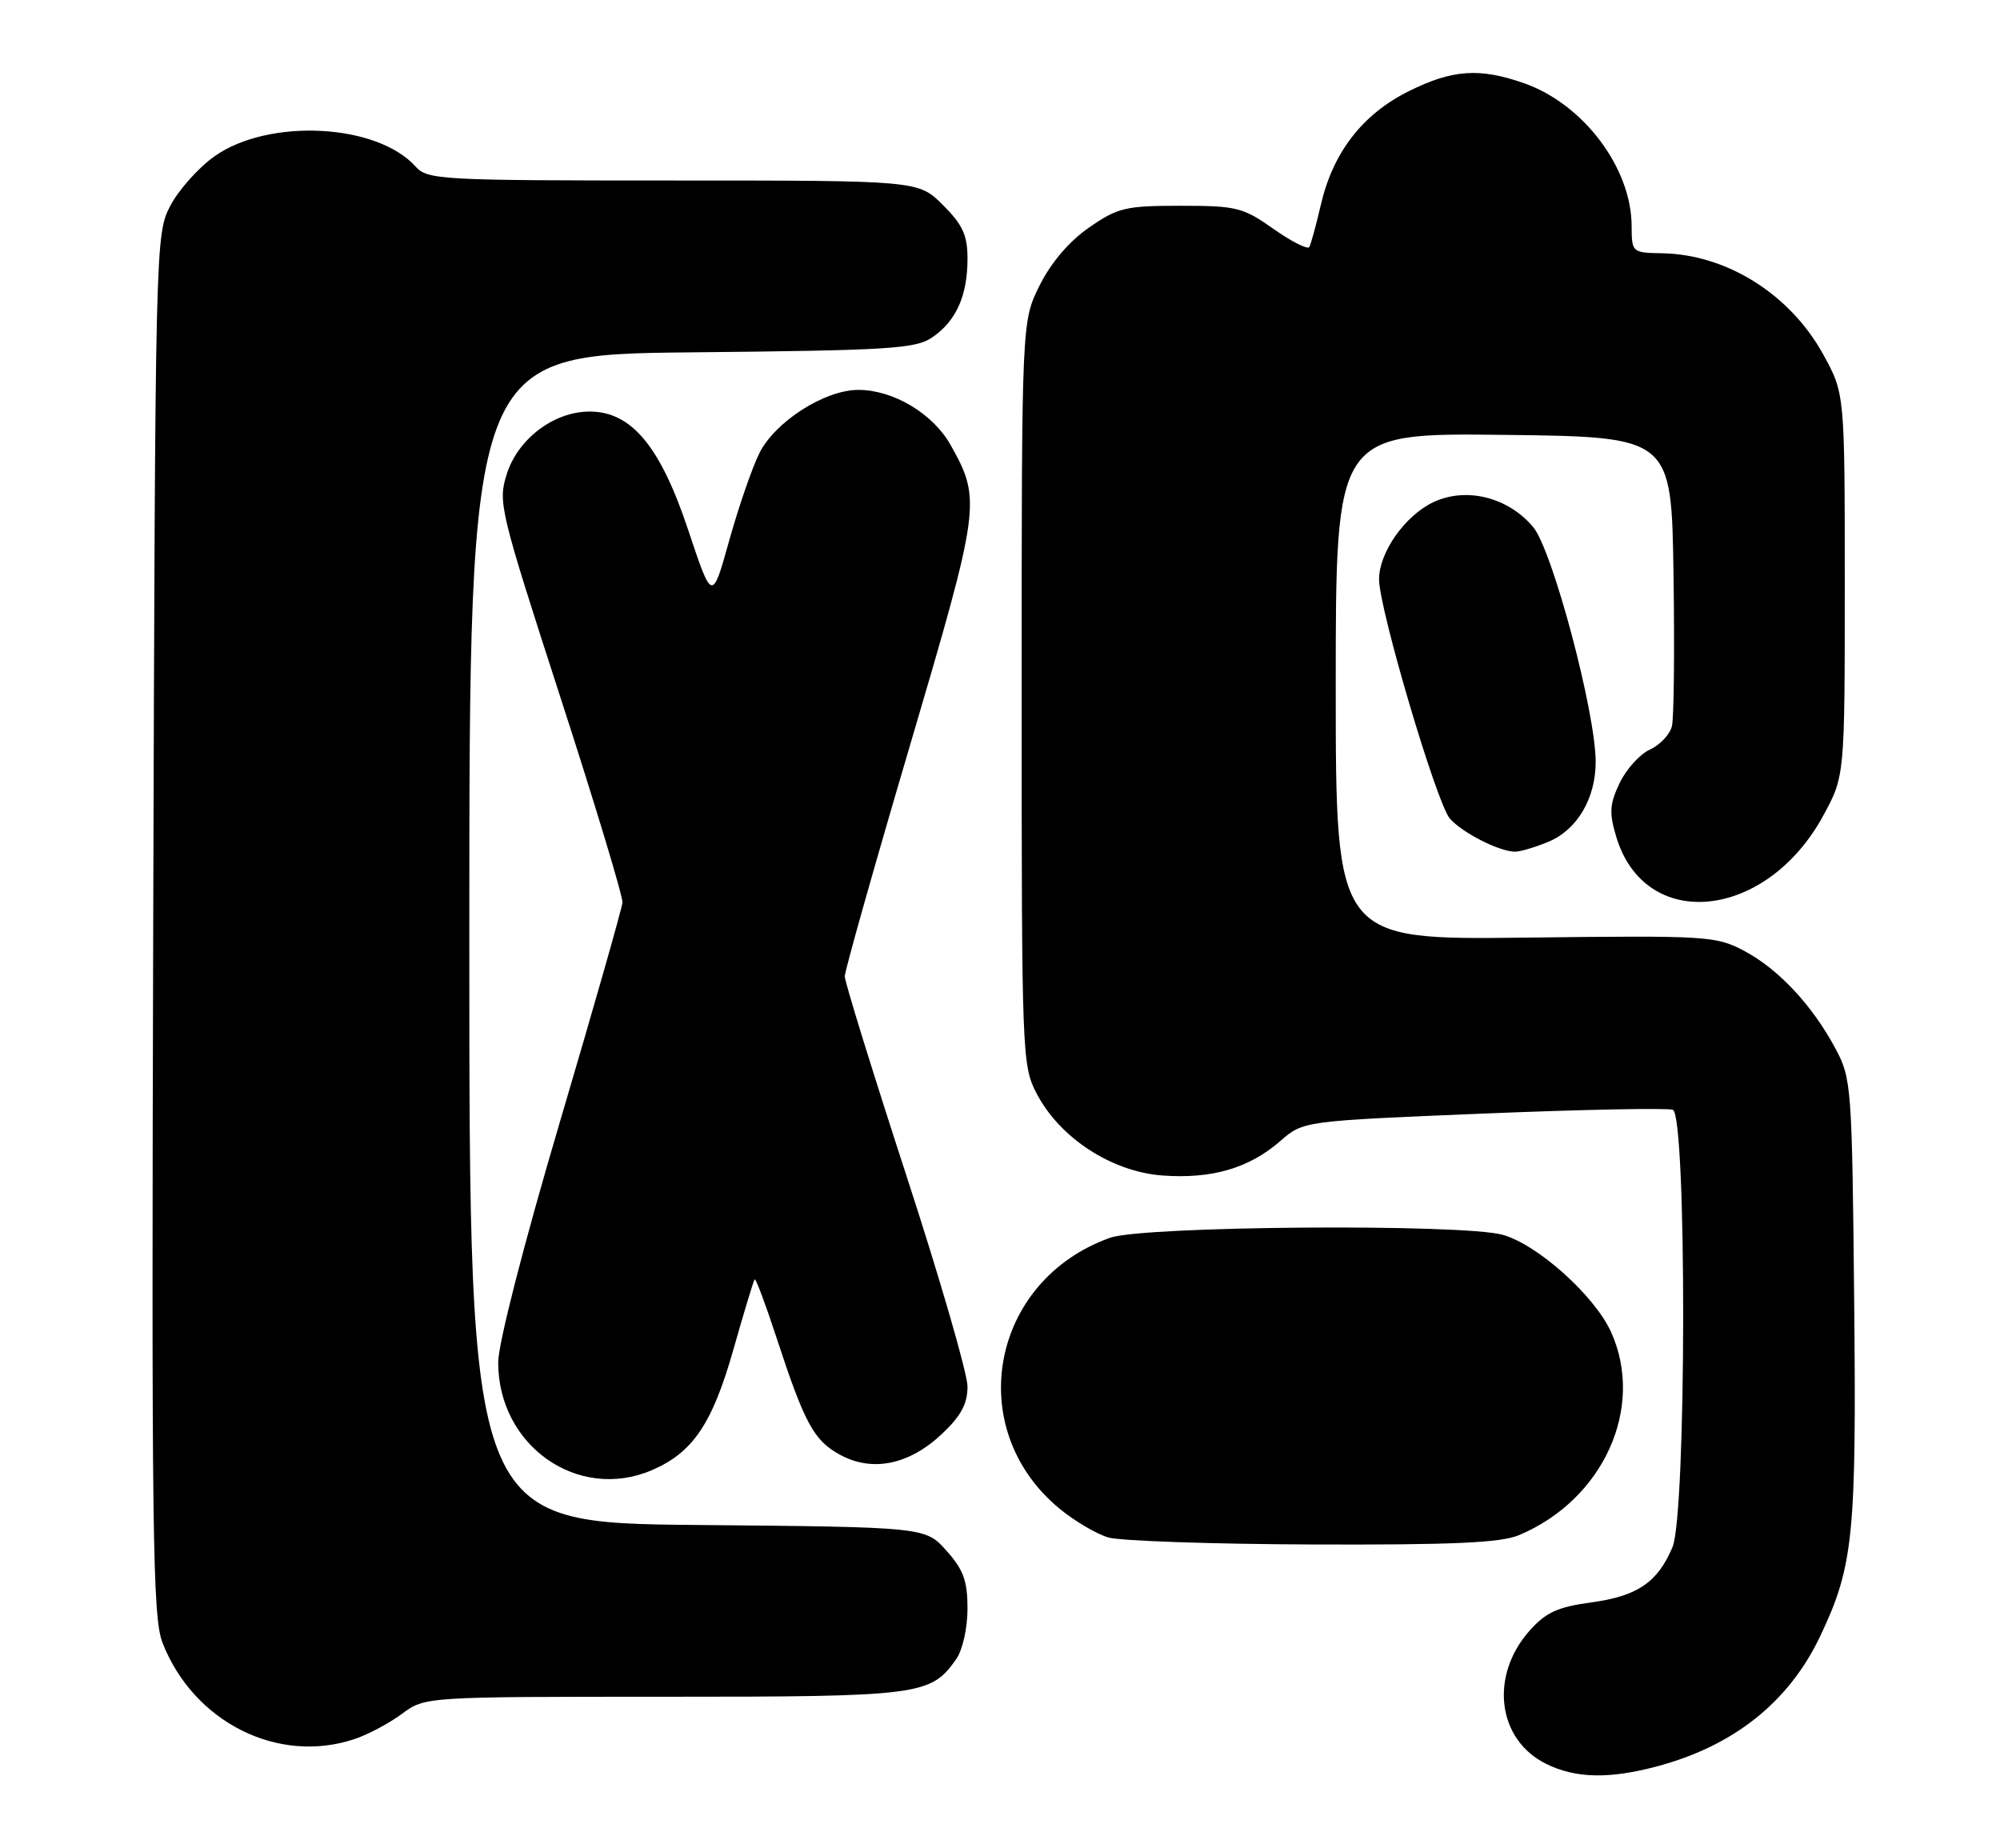 <?xml version="1.0" encoding="UTF-8" standalone="no"?>
<!DOCTYPE svg PUBLIC "-//W3C//DTD SVG 1.1//EN" "http://www.w3.org/Graphics/SVG/1.1/DTD/svg11.dtd" >
<svg xmlns="http://www.w3.org/2000/svg" xmlns:xlink="http://www.w3.org/1999/xlink" version="1.1" viewBox="0 0 277 256">
 <g >
 <path fill="currentColor"
d=" M 229.50 244.64 C 240.16 241.80 247.80 235.70 252.12 226.56 C 256.71 216.89 257.13 212.64 256.80 179.83 C 256.51 150.57 256.42 149.35 254.24 145.28 C 251.03 139.26 246.33 134.22 241.59 131.71 C 237.65 129.62 236.57 129.56 211.25 129.86 C 185.00 130.17 185.00 130.17 185.00 95.07 C 185.00 59.96 185.00 59.96 208.25 60.23 C 231.50 60.50 231.50 60.50 231.78 79.50 C 231.94 89.95 231.84 99.44 231.56 100.58 C 231.28 101.72 229.91 103.18 228.52 103.81 C 227.12 104.44 225.24 106.53 224.32 108.45 C 222.93 111.38 222.85 112.56 223.85 115.89 C 227.82 129.16 244.61 127.47 252.50 113.00 C 255.50 107.50 255.50 107.50 255.50 81.00 C 255.50 54.50 255.50 54.50 252.50 49.06 C 247.92 40.75 239.14 35.24 230.25 35.08 C 226.02 35.00 226.00 34.98 225.98 31.25 C 225.93 23.22 219.30 14.43 211.12 11.54 C 204.93 9.36 201.16 9.62 195.10 12.64 C 188.73 15.81 184.65 21.06 182.96 28.27 C 182.29 31.15 181.56 33.82 181.34 34.21 C 181.12 34.60 178.89 33.47 176.39 31.71 C 172.15 28.72 171.27 28.50 163.51 28.50 C 155.88 28.50 154.82 28.75 150.84 31.51 C 148.09 33.41 145.59 36.34 144.00 39.51 C 141.50 44.50 141.50 44.50 141.50 96.00 C 141.50 146.36 141.55 147.59 143.60 151.50 C 146.82 157.64 154.00 162.30 161.04 162.81 C 167.88 163.30 173.02 161.79 177.34 158.02 C 180.50 155.26 180.50 155.26 205.44 154.23 C 219.16 153.67 230.97 153.43 231.69 153.71 C 233.63 154.46 233.58 209.68 231.64 214.28 C 229.58 219.16 226.77 221.07 220.41 221.93 C 215.76 222.56 214.11 223.31 211.88 225.81 C 206.27 232.09 207.36 240.96 214.15 244.30 C 218.22 246.31 222.86 246.41 229.50 244.64 Z  M 49.10 240.86 C 50.97 240.24 53.93 238.66 55.68 237.36 C 58.87 235.00 58.87 235.00 91.98 235.00 C 127.51 235.00 128.91 234.82 132.44 229.78 C 133.32 228.52 134.00 225.49 134.00 222.79 C 134.00 218.95 133.44 217.40 131.08 214.77 C 128.17 211.50 128.17 211.50 96.58 211.21 C 65.00 210.92 65.00 210.92 65.00 130.01 C 65.00 49.11 65.00 49.11 95.75 48.80 C 123.17 48.53 126.78 48.31 129.10 46.74 C 132.42 44.48 134.00 40.96 134.00 35.85 C 134.00 32.58 133.35 31.15 130.60 28.40 C 127.20 25.00 127.20 25.00 93.25 25.00 C 60.79 25.00 59.23 24.91 57.53 23.04 C 52.16 17.10 37.21 16.35 29.72 21.64 C 27.50 23.21 24.74 26.30 23.59 28.50 C 21.52 32.46 21.50 33.36 21.22 128.00 C 20.98 212.46 21.13 223.96 22.50 227.50 C 26.79 238.52 38.51 244.41 49.10 240.86 Z  M 210.35 212.63 C 222.07 207.73 227.87 194.93 223.12 184.46 C 220.84 179.44 212.94 172.36 208.12 171.02 C 202.51 169.46 158.33 169.79 153.75 171.43 C 137.18 177.34 133.34 197.86 146.72 208.93 C 148.80 210.65 151.85 212.45 153.50 212.94 C 155.15 213.42 167.88 213.86 181.78 213.91 C 201.14 213.98 207.84 213.68 210.35 212.63 Z  M 90.28 203.62 C 95.94 201.20 98.64 197.21 101.55 187.00 C 103.03 181.78 104.37 177.36 104.52 177.19 C 104.67 177.01 106.02 180.61 107.52 185.19 C 111.46 197.21 112.72 199.53 116.39 201.51 C 120.86 203.92 125.94 202.86 130.47 198.59 C 133.09 196.12 134.00 194.43 134.00 192.03 C 134.00 190.26 130.18 177.06 125.50 162.71 C 120.83 148.36 117.00 135.99 117.00 135.23 C 117.00 134.47 121.07 120.05 126.05 103.18 C 135.80 70.11 135.92 69.24 131.67 61.65 C 129.23 57.29 123.73 54.00 118.88 54.00 C 114.21 54.00 107.33 58.41 105.16 62.79 C 104.15 64.83 102.27 70.29 100.98 74.92 C 98.63 83.34 98.63 83.34 95.32 73.42 C 91.46 61.81 87.46 57.00 81.66 57.00 C 76.74 57.00 71.76 60.75 70.20 65.62 C 68.95 69.56 69.18 70.52 77.62 96.59 C 82.42 111.39 86.28 124.17 86.21 125.00 C 86.14 125.83 82.24 139.51 77.54 155.40 C 72.50 172.47 69.00 186.11 69.00 188.70 C 69.00 200.24 80.06 208.00 90.28 203.62 Z  M 214.47 116.58 C 218.44 114.92 221.00 110.59 221.00 105.52 C 221.00 98.67 215.01 76.16 212.34 72.99 C 208.85 68.84 203.05 67.41 198.50 69.56 C 194.58 71.43 191.00 76.51 191.00 80.23 C 191.00 84.33 198.99 111.33 200.81 113.38 C 202.56 115.35 207.55 117.89 209.78 117.96 C 210.49 117.98 212.59 117.36 214.47 116.58 Z "/>
</g>
</svg>
